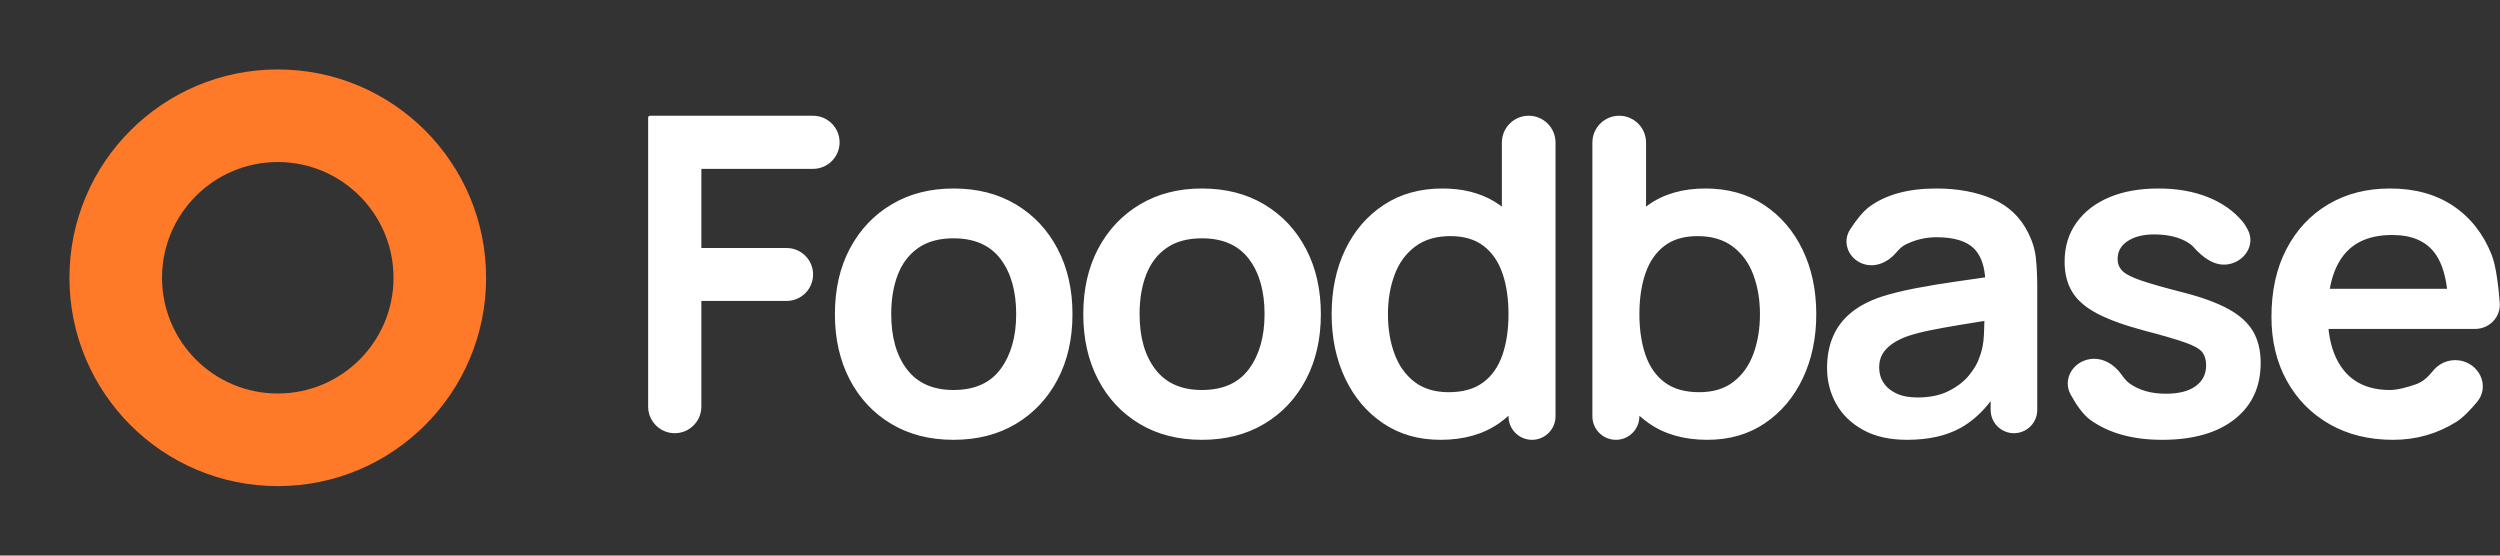 <svg width="108" height="24" viewBox="0 0 108 24" fill="none" xmlns="http://www.w3.org/2000/svg">
<rect x="0" y="0" width="108" height="24" fill="#333333" stroke="none"/>
<mask id="mask0_48_2820" style="mask-type:alpha" maskUnits="userSpaceOnUse" x="0" y="0" width="24" height="24">
<rect width="24" height="24" fill="white"/>
</mask>
<g mask="url(#mask0_48_2820)">
<path fill-rule="evenodd" clip-rule="evenodd" d="M3 12C3 7.029 7.029 3 12 3C16.971 3 21 7.029 21 12C21 16.971 16.971 21 12 21C7.029 21 3 16.971 3 12ZM17 12C17 9.239 14.761 7 12 7C9.239 7 7 9.239 7 12C7 14.761 9.239 17 12 17C14.761 17 17 14.761 17 12Z" fill="#FF7A28"/>
</g>
<path fill-rule="evenodd" clip-rule="evenodd" d="M29.149 18.714C29.784 18.714 30.299 18.2 30.299 17.565V13H33.982C34.613 13 35.125 12.488 35.125 11.857V11.857C35.125 11.226 34.613 10.714 33.982 10.714H30.299V7.295H35.122C35.756 7.295 36.27 6.781 36.27 6.148V6.148C36.27 5.514 35.756 5 35.122 5H28.082C28.037 5 28 5.037 28 5.082V17.565C28 18.2 28.515 18.714 29.149 18.714V18.714ZM41.19 19C42.22 19 43.12 18.77 43.89 18.309C44.659 17.849 45.258 17.211 45.688 16.395C46.117 15.579 46.331 14.638 46.331 13.571C46.331 12.511 46.118 11.573 45.692 10.757C45.266 9.941 44.669 9.302 43.899 8.838C43.13 8.375 42.227 8.143 41.19 8.143C40.179 8.143 39.289 8.371 38.52 8.829C37.75 9.286 37.149 9.921 36.717 10.733C36.285 11.546 36.068 12.492 36.068 13.571C36.068 14.632 36.28 15.57 36.703 16.386C37.125 17.202 37.722 17.841 38.491 18.305C39.26 18.768 40.16 19 41.19 19ZM41.19 16.848C40.306 16.848 39.637 16.551 39.182 15.957C38.728 15.364 38.501 14.568 38.501 13.571C38.501 12.924 38.596 12.354 38.787 11.862C38.977 11.37 39.272 10.986 39.669 10.71C40.066 10.433 40.574 10.295 41.19 10.295C42.093 10.295 42.77 10.592 43.222 11.186C43.673 11.779 43.899 12.575 43.899 13.571C43.899 14.537 43.677 15.324 43.231 15.933C42.786 16.543 42.106 16.848 41.19 16.848ZM51.92 19C52.95 19 53.85 18.77 54.619 18.309C55.389 17.849 55.988 17.211 56.417 16.395C56.846 15.579 57.061 14.638 57.061 13.571C57.061 12.511 56.848 11.573 56.422 10.757C55.996 9.941 55.398 9.302 54.629 8.838C53.859 8.375 52.956 8.143 51.92 8.143C50.909 8.143 50.019 8.371 49.249 8.829C48.48 9.286 47.879 9.921 47.446 10.733C47.014 11.546 46.798 12.492 46.798 13.571C46.798 14.632 47.009 15.57 47.432 16.386C47.855 17.202 48.451 17.841 49.22 18.305C49.99 18.768 50.89 19 51.92 19ZM51.92 16.848C51.036 16.848 50.367 16.551 49.912 15.957C49.457 15.364 49.23 14.568 49.23 13.571C49.23 12.924 49.325 12.354 49.516 11.862C49.707 11.37 50.001 10.986 50.398 10.71C50.796 10.433 51.303 10.295 51.92 10.295C52.823 10.295 53.5 10.592 53.951 11.186C54.403 11.779 54.629 12.575 54.629 13.571C54.629 14.537 54.406 15.324 53.961 15.933C53.516 16.543 52.835 16.848 51.92 16.848ZM62.23 19C63.234 19 64.077 18.762 64.757 18.286C64.833 18.233 64.906 18.178 64.978 18.121L65.167 17.959V17.984C65.167 18.545 65.622 19 66.183 19V19C66.744 19 67.199 18.545 67.199 17.984V6.159C67.199 5.519 66.68 5 66.04 5V5C65.4 5 64.881 5.519 64.881 6.159V8.93L64.781 8.852C64.183 8.427 63.457 8.193 62.604 8.15L62.315 8.143C61.342 8.143 60.497 8.379 59.778 8.852C59.06 9.325 58.505 9.97 58.114 10.786C57.723 11.602 57.527 12.53 57.527 13.571C57.527 14.6 57.721 15.524 58.109 16.343C58.497 17.162 59.044 17.809 59.75 18.286C60.455 18.762 61.282 19 62.23 19ZM62.582 16.943C61.985 16.943 61.492 16.794 61.104 16.495C60.716 16.197 60.428 15.792 60.241 15.281C60.053 14.77 59.959 14.2 59.959 13.571C59.959 12.949 60.055 12.383 60.246 11.871C60.436 11.36 60.732 10.954 61.133 10.652C61.533 10.351 62.042 10.2 62.659 10.2C63.244 10.2 63.721 10.341 64.09 10.624C64.458 10.906 64.73 11.3 64.905 11.805C65.08 12.309 65.167 12.898 65.167 13.571C65.167 14.238 65.08 14.825 64.905 15.333C64.73 15.841 64.454 16.236 64.075 16.519C63.697 16.802 63.199 16.943 62.582 16.943ZM73.76 19C74.708 19 75.534 18.762 76.24 18.286C76.946 17.809 77.493 17.162 77.881 16.343C78.269 15.524 78.463 14.6 78.463 13.571C78.463 12.53 78.265 11.602 77.871 10.786C77.477 9.97 76.922 9.325 76.207 8.852C75.491 8.379 74.647 8.143 73.674 8.143C72.695 8.143 71.873 8.379 71.209 8.852L71.109 8.929V6.159C71.109 5.519 70.59 5 69.95 5V5C69.31 5 68.791 5.519 68.791 6.159V17.984C68.791 18.545 69.246 19 69.807 19V19C70.368 19 70.822 18.545 70.822 17.984V17.959L71.012 18.121L71.233 18.286C71.913 18.762 72.755 19 73.76 19ZM73.407 16.943C72.79 16.943 72.293 16.802 71.915 16.519C71.536 16.236 71.26 15.841 71.085 15.333C70.91 14.825 70.822 14.238 70.822 13.571C70.822 12.898 70.91 12.309 71.085 11.805C71.26 11.3 71.531 10.906 71.9 10.624C72.269 10.341 72.746 10.2 73.331 10.2C73.948 10.2 74.456 10.351 74.857 10.652C75.258 10.954 75.553 11.36 75.744 11.871C75.935 12.383 76.03 12.949 76.03 13.571C76.03 14.2 75.936 14.77 75.749 15.281C75.561 15.792 75.274 16.197 74.886 16.495C74.498 16.794 74.005 16.943 73.407 16.943ZM82.382 19C83.31 19 84.084 18.827 84.704 18.481C85.118 18.25 85.496 17.931 85.84 17.524L85.996 17.331L85.996 17.708C85.996 18.264 86.447 18.714 87.002 18.714V18.714C87.558 18.714 88.009 18.264 88.009 17.708V12.4C88.009 11.956 87.99 11.544 87.952 11.167C87.914 10.789 87.802 10.419 87.618 10.057C87.281 9.378 86.764 8.889 86.068 8.59C85.372 8.292 84.566 8.143 83.65 8.143C82.436 8.143 81.471 8.406 80.755 8.933C80.465 9.148 80.17 9.534 79.922 9.917C79.557 10.483 79.874 11.208 80.517 11.409V11.409C81.028 11.569 81.566 11.327 81.911 10.917C82.036 10.768 82.173 10.638 82.305 10.571C82.738 10.356 83.186 10.248 83.65 10.248C84.42 10.248 84.966 10.416 85.291 10.752C85.543 11.014 85.695 11.389 85.748 11.877L85.755 11.982L85.204 12.062L84.542 12.157C83.89 12.249 83.286 12.349 82.73 12.457C82.173 12.565 81.689 12.686 81.275 12.819C80.728 13.003 80.283 13.24 79.94 13.529C79.597 13.818 79.342 14.16 79.177 14.557C79.011 14.954 78.929 15.4 78.929 15.895C78.929 16.46 79.061 16.978 79.325 17.448C79.588 17.918 79.978 18.294 80.493 18.576C81.008 18.859 81.638 19 82.382 19ZM82.84 17.171C82.477 17.171 82.173 17.114 81.929 17C81.684 16.886 81.498 16.732 81.371 16.538C81.243 16.344 81.18 16.121 81.18 15.867C81.18 15.644 81.229 15.451 81.328 15.286C81.426 15.121 81.568 14.975 81.752 14.848C81.936 14.721 82.162 14.61 82.429 14.514C82.703 14.425 83.017 14.344 83.374 14.271C83.73 14.198 84.156 14.121 84.652 14.038C84.9 13.997 85.172 13.952 85.47 13.905L85.725 13.865L85.721 14.043C85.719 14.107 85.717 14.174 85.714 14.244L85.706 14.462C85.69 14.84 85.621 15.175 85.501 15.467C85.424 15.702 85.276 15.952 85.057 16.219C84.838 16.486 84.544 16.711 84.175 16.895C83.806 17.079 83.361 17.171 82.84 17.171ZM93.407 19C94.736 19 95.777 18.705 96.531 18.114C97.284 17.524 97.661 16.711 97.661 15.676C97.661 15.143 97.551 14.689 97.332 14.314C97.112 13.94 96.756 13.617 96.263 13.348C95.771 13.078 95.114 12.838 94.294 12.629C93.493 12.425 92.89 12.254 92.486 12.114C92.082 11.975 91.814 11.835 91.68 11.695C91.547 11.556 91.48 11.387 91.48 11.191C91.48 10.841 91.645 10.57 91.976 10.376C92.307 10.182 92.742 10.102 93.283 10.133C93.849 10.165 94.302 10.308 94.642 10.562C94.682 10.592 94.721 10.629 94.758 10.671C95.157 11.123 95.68 11.521 96.273 11.415V11.415C96.976 11.29 97.438 10.572 97.111 9.938C97.038 9.796 96.959 9.668 96.879 9.571C96.497 9.114 95.996 8.762 95.376 8.514C94.756 8.267 94.046 8.143 93.245 8.143C92.424 8.143 91.712 8.271 91.108 8.529C90.504 8.786 90.033 9.152 89.696 9.629C89.359 10.105 89.191 10.664 89.191 11.305C89.191 11.819 89.302 12.257 89.525 12.619C89.747 12.981 90.113 13.294 90.622 13.557C91.13 13.821 91.817 14.067 92.682 14.295C93.458 14.498 94.033 14.667 94.408 14.8C94.784 14.933 95.027 15.071 95.138 15.214C95.249 15.357 95.305 15.546 95.305 15.781C95.305 16.162 95.154 16.462 94.852 16.681C94.55 16.9 94.122 17.009 93.569 17.009C92.939 17.009 92.418 16.863 92.005 16.571C91.881 16.484 91.759 16.341 91.65 16.184C91.337 15.736 90.826 15.43 90.286 15.513V15.513C89.545 15.627 89.091 16.392 89.454 17.049C89.694 17.484 89.989 17.915 90.307 18.143C91.102 18.714 92.135 19 93.407 19ZM106.921 14.21C107.539 14.21 108.036 13.702 107.989 13.086C107.934 12.368 107.83 11.485 107.637 11C107.274 10.092 106.719 9.389 105.972 8.89C105.225 8.392 104.317 8.143 103.249 8.143C102.238 8.143 101.348 8.371 100.578 8.829C99.809 9.286 99.208 9.929 98.776 10.757C98.343 11.586 98.127 12.562 98.127 13.686C98.127 14.727 98.348 15.648 98.79 16.448C99.232 17.248 99.847 17.873 100.636 18.324C101.424 18.775 102.34 19 103.383 19C104.375 19 105.282 18.743 106.106 18.229C106.405 18.042 106.727 17.706 107.017 17.354C107.525 16.736 107.185 15.841 106.419 15.61V15.61C105.959 15.47 105.459 15.614 105.143 15.978L104.965 16.183C104.799 16.373 104.593 16.524 104.355 16.606C104.042 16.714 103.587 16.848 103.249 16.848C102.372 16.848 101.704 16.562 101.246 15.991C100.913 15.575 100.701 15.035 100.61 14.371L100.592 14.21H106.921V14.21ZM105.712 12.476H100.648L100.679 12.314C100.774 11.867 100.927 11.488 101.136 11.175L101.246 11.024C101.704 10.443 102.403 10.152 103.345 10.152C104.178 10.152 104.788 10.409 105.176 10.924C105.434 11.267 105.608 11.744 105.697 12.354L105.712 12.476Z" fill="white"/>
</svg>
